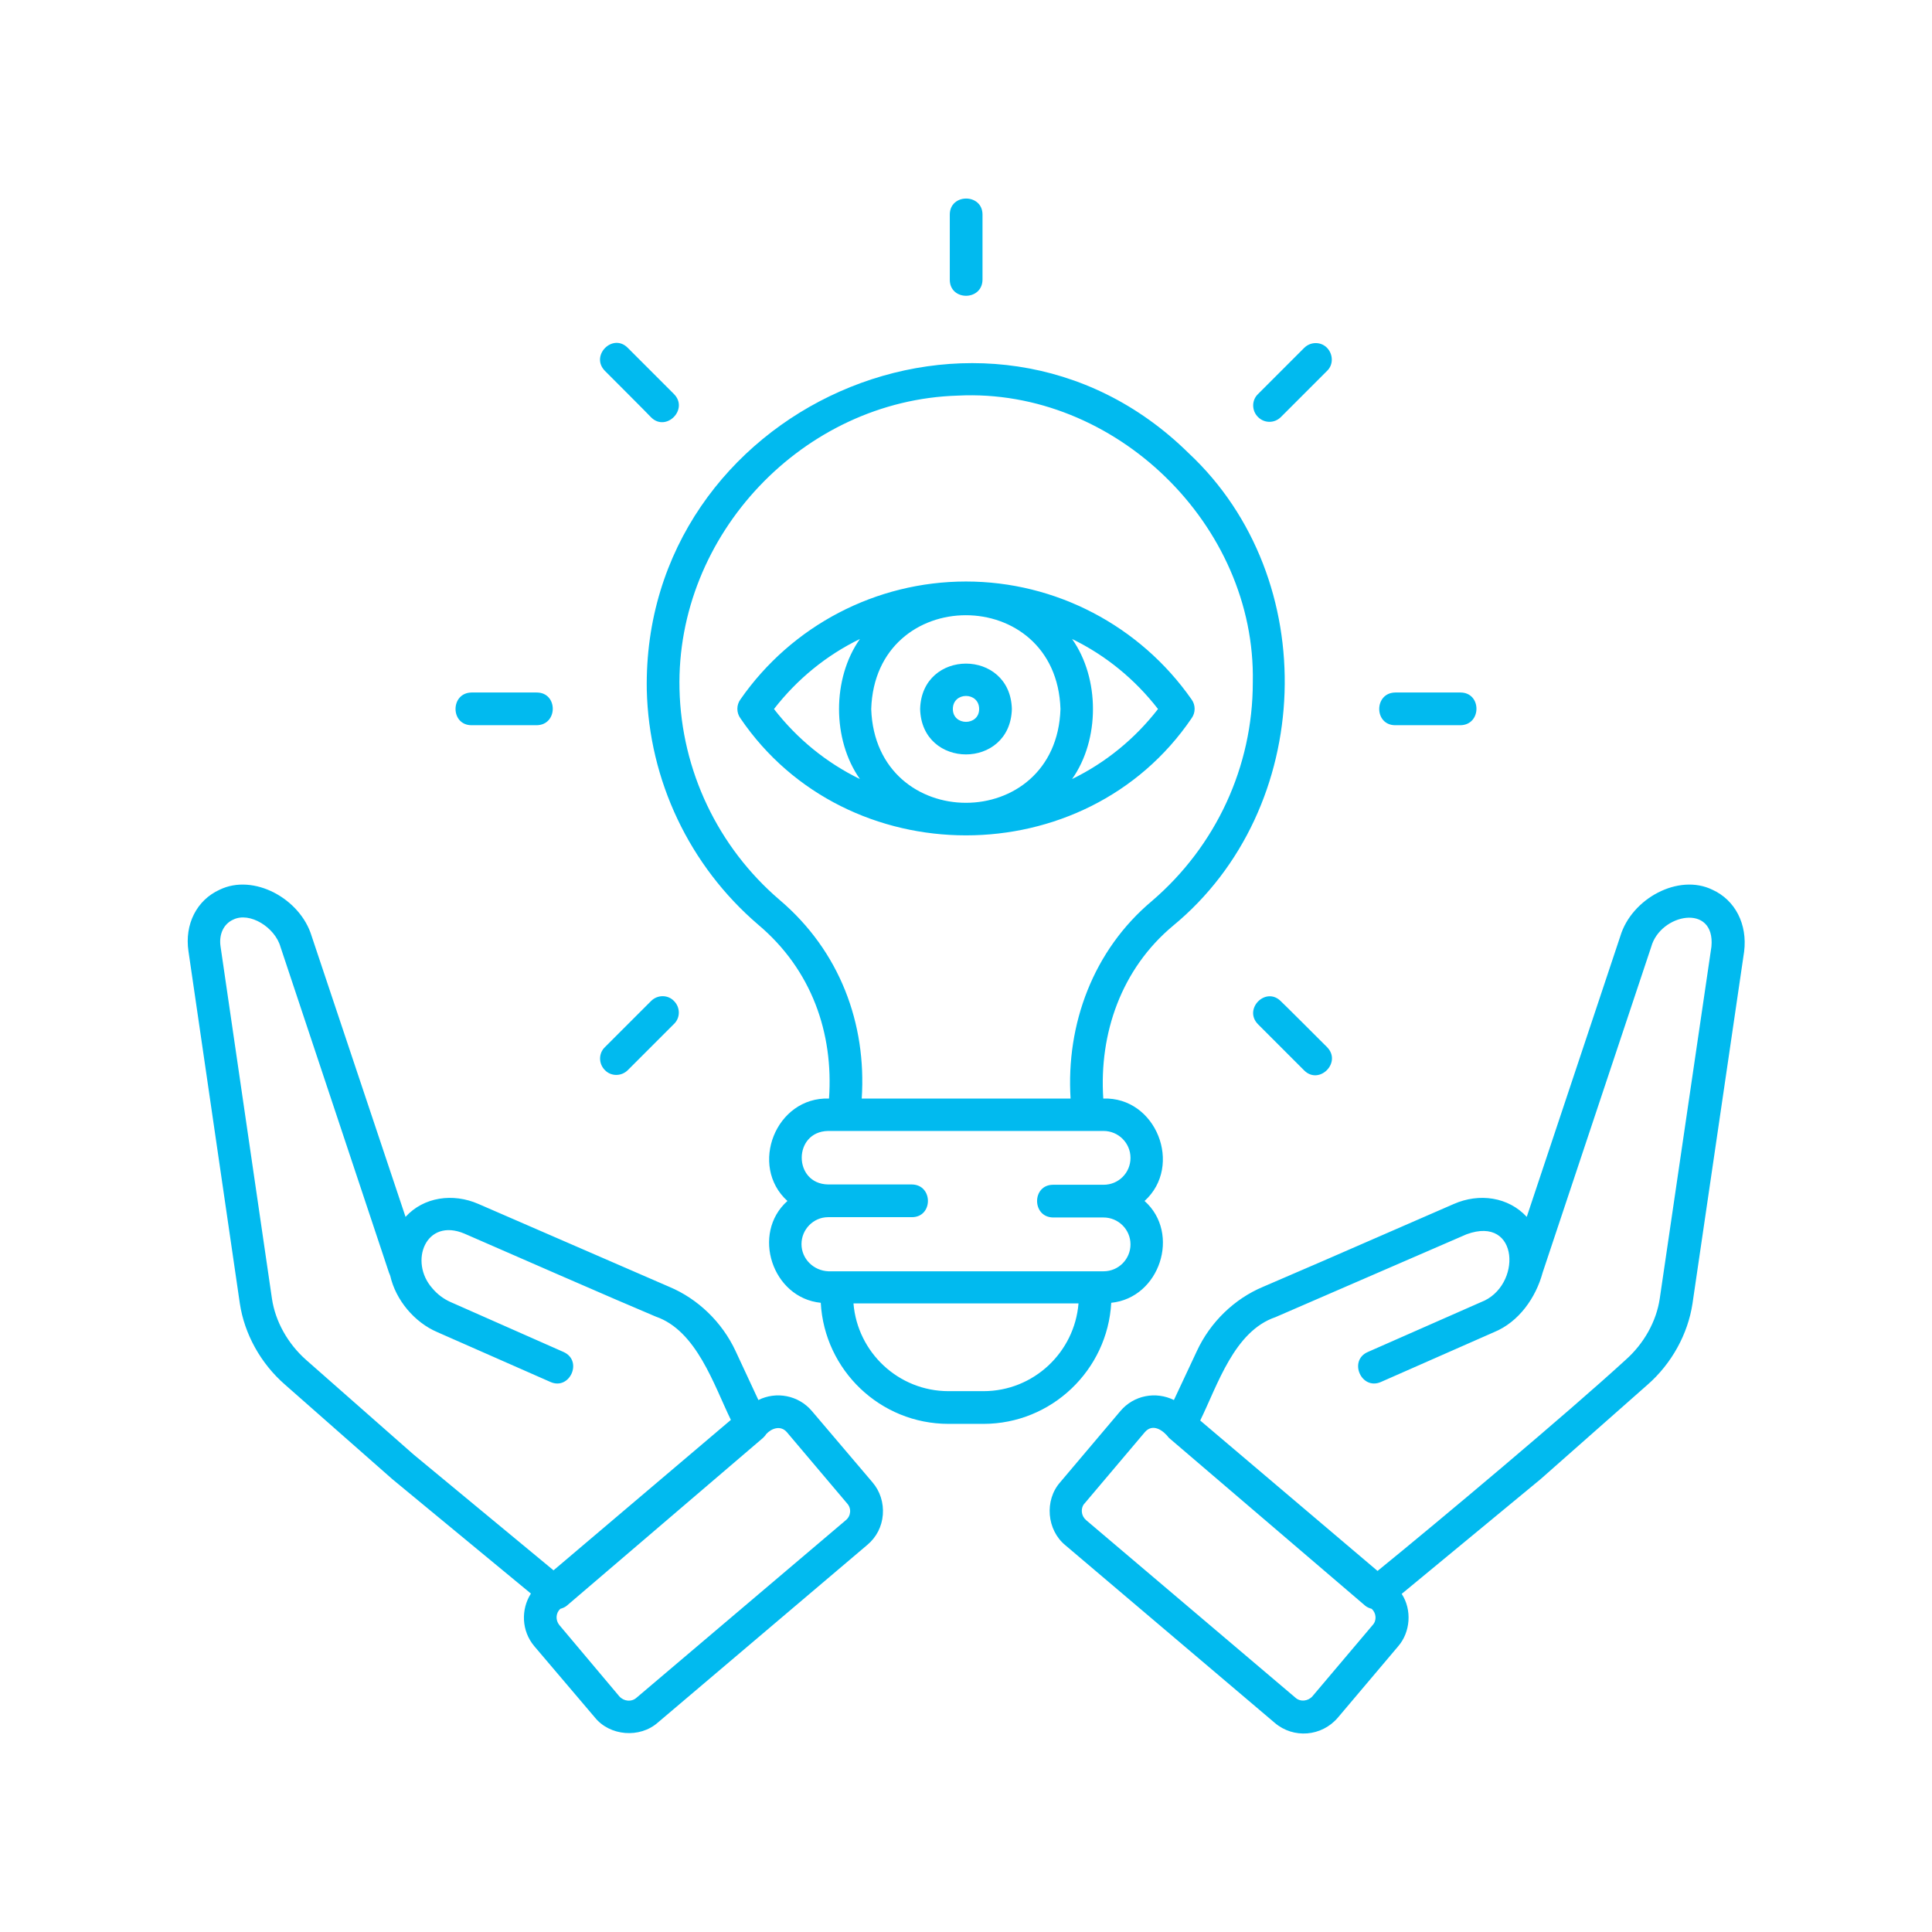 <svg xmlns="http://www.w3.org/2000/svg" xmlns:xlink="http://www.w3.org/1999/xlink" width="1080" zoomAndPan="magnify" viewBox="0 0 810 810" height="1080" preserveAspectRatio="xMidYMid meet" version="1.0"><path fill="#01baef" d="M 340.391 591.582 C 334.75 584.914 325.395 583.25 317.957 586.965 L 308.344 566.328 C 302.703 554.277 292.578 544.535 280.656 539.535 L 200.664 504.797 C 189.895 500.055 177.59 501.848 170.027 510.18 L 130.672 392.5 C 125.93 376.734 106.316 366.094 92.086 373.016 C 82.473 377.375 77.344 387.504 79.012 398.781 L 100.547 546.457 C 102.473 559.277 109.266 571.582 119.391 580.43 L 164.516 620.168 L 222.586 668.109 C 218.355 674.777 218.609 683.75 223.996 690.16 L 249.375 720.027 C 255.656 727.848 268.219 728.871 275.785 722.207 C 275.785 722.207 363.594 647.727 363.594 647.727 C 367.438 644.523 369.746 640.035 370.133 635.035 C 370.516 630.039 368.977 625.168 365.773 621.449 Z M 173.359 609.785 L 128.367 570.172 C 120.676 563.379 115.418 554.02 114.008 544.406 L 92.473 396.859 C 91.703 391.73 93.754 387.375 97.727 385.578 C 104.648 382.117 115.289 388.785 117.598 396.988 C 117.598 396.988 163.105 533.637 163.105 533.637 C 163.234 534.023 163.488 534.406 163.617 534.922 C 165.926 545.047 173.746 554.406 183.359 558.508 L 230.789 579.402 C 238.863 582.992 244.504 570.559 236.301 566.84 C 236.301 566.84 188.742 545.816 188.742 545.816 C 185.922 544.535 183.359 542.613 181.309 540.176 C 171.309 529.023 178.488 510.309 194.77 517.23 C 211.816 524.664 258.352 545.047 274.887 551.969 C 292.062 557.867 299.242 580.555 306.422 595.297 L 232.07 658.367 Z M 354.621 637.344 L 266.809 711.824 C 265.785 712.719 264.504 713.105 263.094 712.977 C 261.812 712.848 260.527 712.207 259.633 711.18 L 234.508 681.312 C 232.84 679.262 232.969 676.312 234.891 674.52 C 235.789 674.262 236.812 673.879 237.582 673.238 L 319.883 602.859 C 320.395 602.348 320.906 601.836 321.164 601.324 C 323.469 598.758 327.316 597.477 329.879 600.426 L 355.133 630.293 C 357.055 632.344 356.801 635.551 354.621 637.344 Z M 717.91 373.016 C 703.68 366.094 684.07 376.734 679.324 392.5 C 679.324 392.5 640.098 510.18 640.098 510.18 C 632.406 501.848 620.23 500.055 609.461 504.797 L 554.727 528.641 L 529.473 539.535 C 517.551 544.535 507.422 554.277 501.781 566.457 L 492.168 586.965 C 484.605 583.25 475.375 584.914 469.734 591.582 L 444.48 621.449 C 437.816 629.012 438.84 641.445 446.66 647.855 C 446.66 647.855 534.473 722.336 534.473 722.336 C 542.289 729 554.082 728.102 560.879 720.156 L 586.133 690.285 C 591.387 684.262 592.027 674.902 587.668 668.238 L 645.867 620.168 L 690.734 580.555 C 700.859 571.711 707.656 559.277 709.578 546.586 L 731.242 398.91 C 732.652 387.504 727.523 377.375 717.91 373.016 Z M 575.492 681.312 L 550.238 711.18 C 548.445 713.234 545.238 713.617 543.188 711.824 L 455.379 637.344 C 454.352 636.445 453.711 635.293 453.582 633.883 C 453.453 632.602 453.84 631.191 454.738 630.293 L 479.988 600.426 C 483.324 596.578 487.68 599.656 490.117 602.859 C 490.117 602.859 572.414 673.238 572.414 673.238 C 573.184 673.879 574.211 674.262 575.105 674.52 C 577.031 676.312 577.285 679.391 575.492 681.312 Z M 717.527 396.859 L 695.863 544.406 C 694.453 554.02 689.195 563.379 681.504 570.172 C 657.02 592.605 603.566 637.473 577.543 658.625 L 503.191 595.555 C 510.5 580.684 517.422 558.121 534.727 552.227 C 534.727 552.227 614.848 517.488 614.848 517.488 C 637.152 509.281 638.176 539.406 620.871 545.945 C 620.871 545.945 573.441 566.84 573.441 566.84 C 565.238 570.43 570.75 582.992 578.953 579.402 C 578.953 579.402 626.383 558.508 626.383 558.508 C 636.766 554.277 643.945 544.023 646.766 533.512 C 646.766 533.512 692.273 396.988 692.273 396.988 C 696.117 383.016 719.191 378.527 717.527 396.859 Z M 465.891 546.203 C 486.27 544.148 495.117 517.102 479.863 503.516 C 496.141 488.773 484.734 459.801 462.555 460.57 C 460.762 433.266 470.121 406.219 491.785 388.145 C 551.391 339.047 554.727 242.648 498.32 189.961 C 413.461 106.383 269.117 171.504 271.168 289.309 C 272.066 327.254 289.117 363.02 317.828 387.629 C 340.391 406.602 349.492 433.266 347.57 460.57 C 325.266 459.801 313.855 488.773 330.137 503.516 C 314.883 517.102 323.727 544.148 344.109 546.203 C 345.648 574.402 368.977 596.965 397.691 596.965 L 412.305 596.965 C 440.891 596.965 464.352 574.402 465.891 546.203 Z M 326.805 377.246 C 301.035 355.199 285.652 323.023 284.887 288.926 C 283.348 224.188 336.801 167.785 401.539 165.863 C 467.426 162.527 526.652 220.086 525.242 286.105 C 525.242 321.355 509.859 354.684 482.938 377.758 C 458.324 398.398 446.918 429.422 448.84 460.57 L 361.285 460.57 C 363.336 429.293 352.184 398.781 326.805 377.246 Z M 336.031 521.59 C 336.031 515.438 341.031 510.309 347.184 510.309 L 382.309 510.309 C 391.281 510.309 391.281 496.719 382.309 496.59 C 382.309 496.59 347.184 496.59 347.184 496.59 C 332.445 496.336 332.445 474.414 347.184 474.16 C 347.184 474.16 462.684 474.16 462.684 474.16 C 468.836 474.16 473.965 479.156 473.965 485.438 C 473.965 491.719 468.965 496.719 462.684 496.719 L 441.531 496.719 C 432.559 496.719 432.559 510.309 441.531 510.438 C 441.531 510.438 462.684 510.438 462.684 510.438 C 468.836 510.438 473.965 515.438 473.965 521.719 C 473.965 527.871 468.965 532.996 462.684 532.996 L 347.312 532.996 C 341.031 532.742 336.031 527.742 336.031 521.59 Z M 412.305 583.25 L 397.691 583.25 C 376.668 583.25 359.492 566.969 357.824 546.457 L 452.172 546.457 C 450.508 566.969 433.328 583.25 412.305 583.25 Z M 499.602 301.102 C 501.27 298.793 501.27 295.59 499.602 293.281 C 477.938 262.262 442.559 243.801 405 243.801 C 367.312 243.801 331.93 262.262 310.395 293.281 C 308.727 295.59 308.727 298.793 310.395 301.102 C 354.875 366.605 455.121 366.605 499.602 301.102 Z M 449.48 267.902 C 463.453 274.695 475.762 284.695 485.504 297.258 C 475.762 309.82 463.453 319.816 449.48 326.613 C 461.145 310.074 461.145 284.438 449.48 267.902 Z M 360.516 326.613 C 346.543 319.816 334.238 309.82 324.496 297.258 C 334.238 284.695 346.543 274.695 360.516 267.902 C 348.852 284.438 348.852 310.074 360.516 326.613 Z M 365.262 297.258 C 366.926 244.828 442.941 244.828 444.609 297.258 C 442.941 349.688 367.055 349.688 365.262 297.258 Z M 385.77 297.258 C 386.41 322.637 423.586 322.637 424.227 297.258 C 423.586 271.875 386.41 271.875 385.77 297.258 Z M 399.488 297.258 C 399.488 289.949 410.512 289.949 410.512 297.258 C 410.512 304.434 399.488 304.434 399.488 297.258 Z M 253.605 439.035 L 272.965 419.68 C 275.656 416.984 280.016 416.984 282.578 419.68 C 285.27 422.371 285.27 426.727 282.578 429.293 L 263.223 448.648 C 260.527 451.34 256.172 451.34 253.605 448.648 C 250.914 445.957 250.914 441.598 253.605 439.035 Z M 527.422 174.836 C 524.727 172.145 524.727 167.785 527.422 165.223 L 546.777 145.863 C 549.469 143.172 553.828 143.172 556.391 145.863 C 558.957 148.555 559.082 152.914 556.391 155.477 L 537.035 174.836 C 534.344 177.527 530.113 177.527 527.422 174.836 Z M 197.715 290.336 C 197.715 290.336 225.02 290.336 225.02 290.336 C 233.992 290.336 233.992 303.922 225.02 304.051 C 225.02 304.051 197.715 304.051 197.715 304.051 C 188.742 304.051 188.742 290.461 197.715 290.336 Z M 584.977 290.336 C 584.977 290.336 612.281 290.336 612.281 290.336 C 621.254 290.336 621.254 303.922 612.281 304.051 C 612.281 304.051 584.977 304.051 584.977 304.051 C 576.004 304.051 576.004 290.461 584.977 290.336 Z M 253.605 155.477 C 247.324 149.07 256.941 139.453 263.223 145.863 C 263.223 145.863 282.578 165.223 282.578 165.223 C 288.859 171.629 279.246 181.246 272.965 174.965 C 272.965 174.836 253.605 155.477 253.605 155.477 Z M 556.391 439.035 C 562.672 445.445 553.059 455.059 546.777 448.777 C 546.777 448.777 527.422 429.422 527.422 429.422 C 521.141 423.012 530.754 413.395 537.035 419.805 C 537.035 419.68 556.391 439.035 556.391 439.035 Z M 398.203 117.277 C 398.203 117.277 398.203 89.973 398.203 89.973 C 398.203 81 411.922 81 411.922 89.973 L 411.922 117.277 C 411.793 126.25 398.203 126.25 398.203 117.277 Z M 398.203 117.277 " fill-opacity="1" fill-rule="nonzero"/></svg>